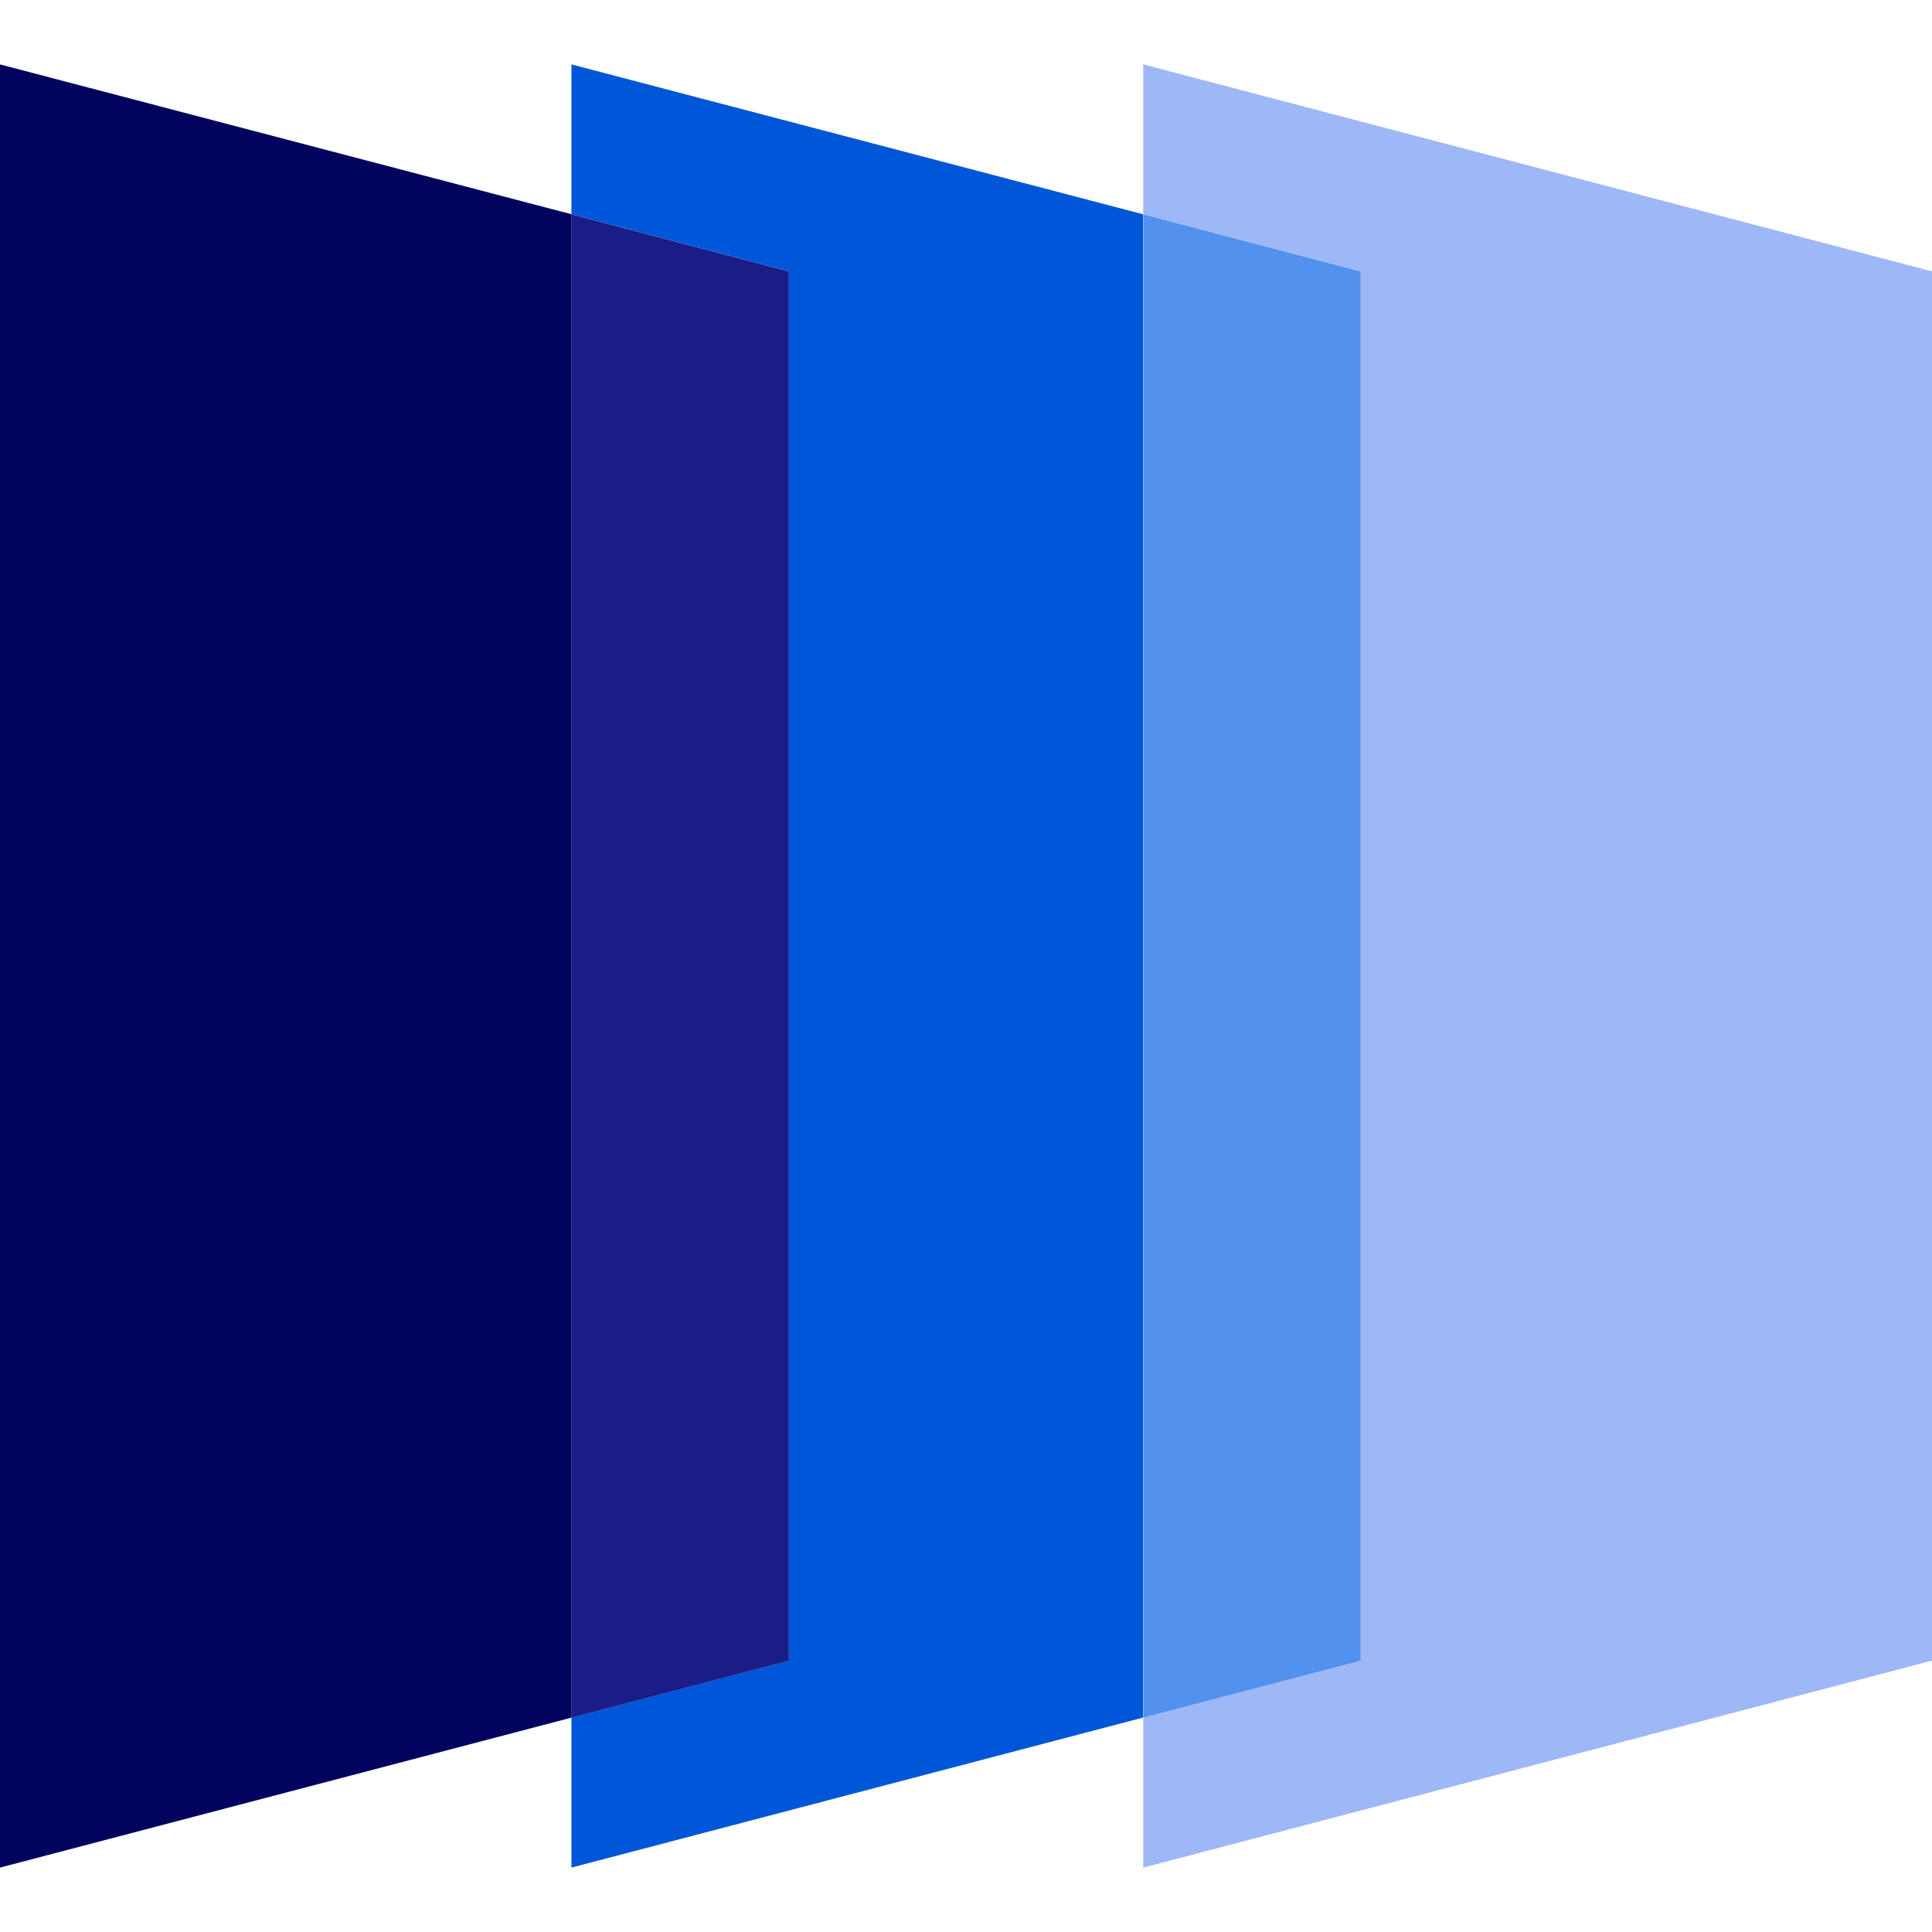 <svg width="30" height="30" viewBox="0 0 30 30" fill="none" xmlns="http://www.w3.org/2000/svg">
<g id="Group 627578">
<g id="Group 627577">
<path id="Vector" d="M0 1V29L8.875 26.671V3.327L0 1Z" fill="#02035E"/>
<path id="Vector_2" d="M8.873 1V3.327L12.25 4.214V25.786L8.873 26.671V29L17.748 26.671V3.327L8.873 1Z" fill="#0056D8"/>
<path id="Vector_3" d="M12.25 4.215L8.873 3.328V26.672L12.25 25.787V4.215Z" fill="#1A1C87"/>
<path id="Vector_4" d="M17.752 1V3.327L21.129 4.214V25.786L17.752 26.671V29L30.001 25.786V4.214L17.752 1Z" fill="#9EB7F7"/>
<path id="Vector_5" d="M21.129 4.215L17.752 3.328V26.672L21.129 25.787V4.215Z" fill="#5391EE"/>
</g>
</g>
</svg>
